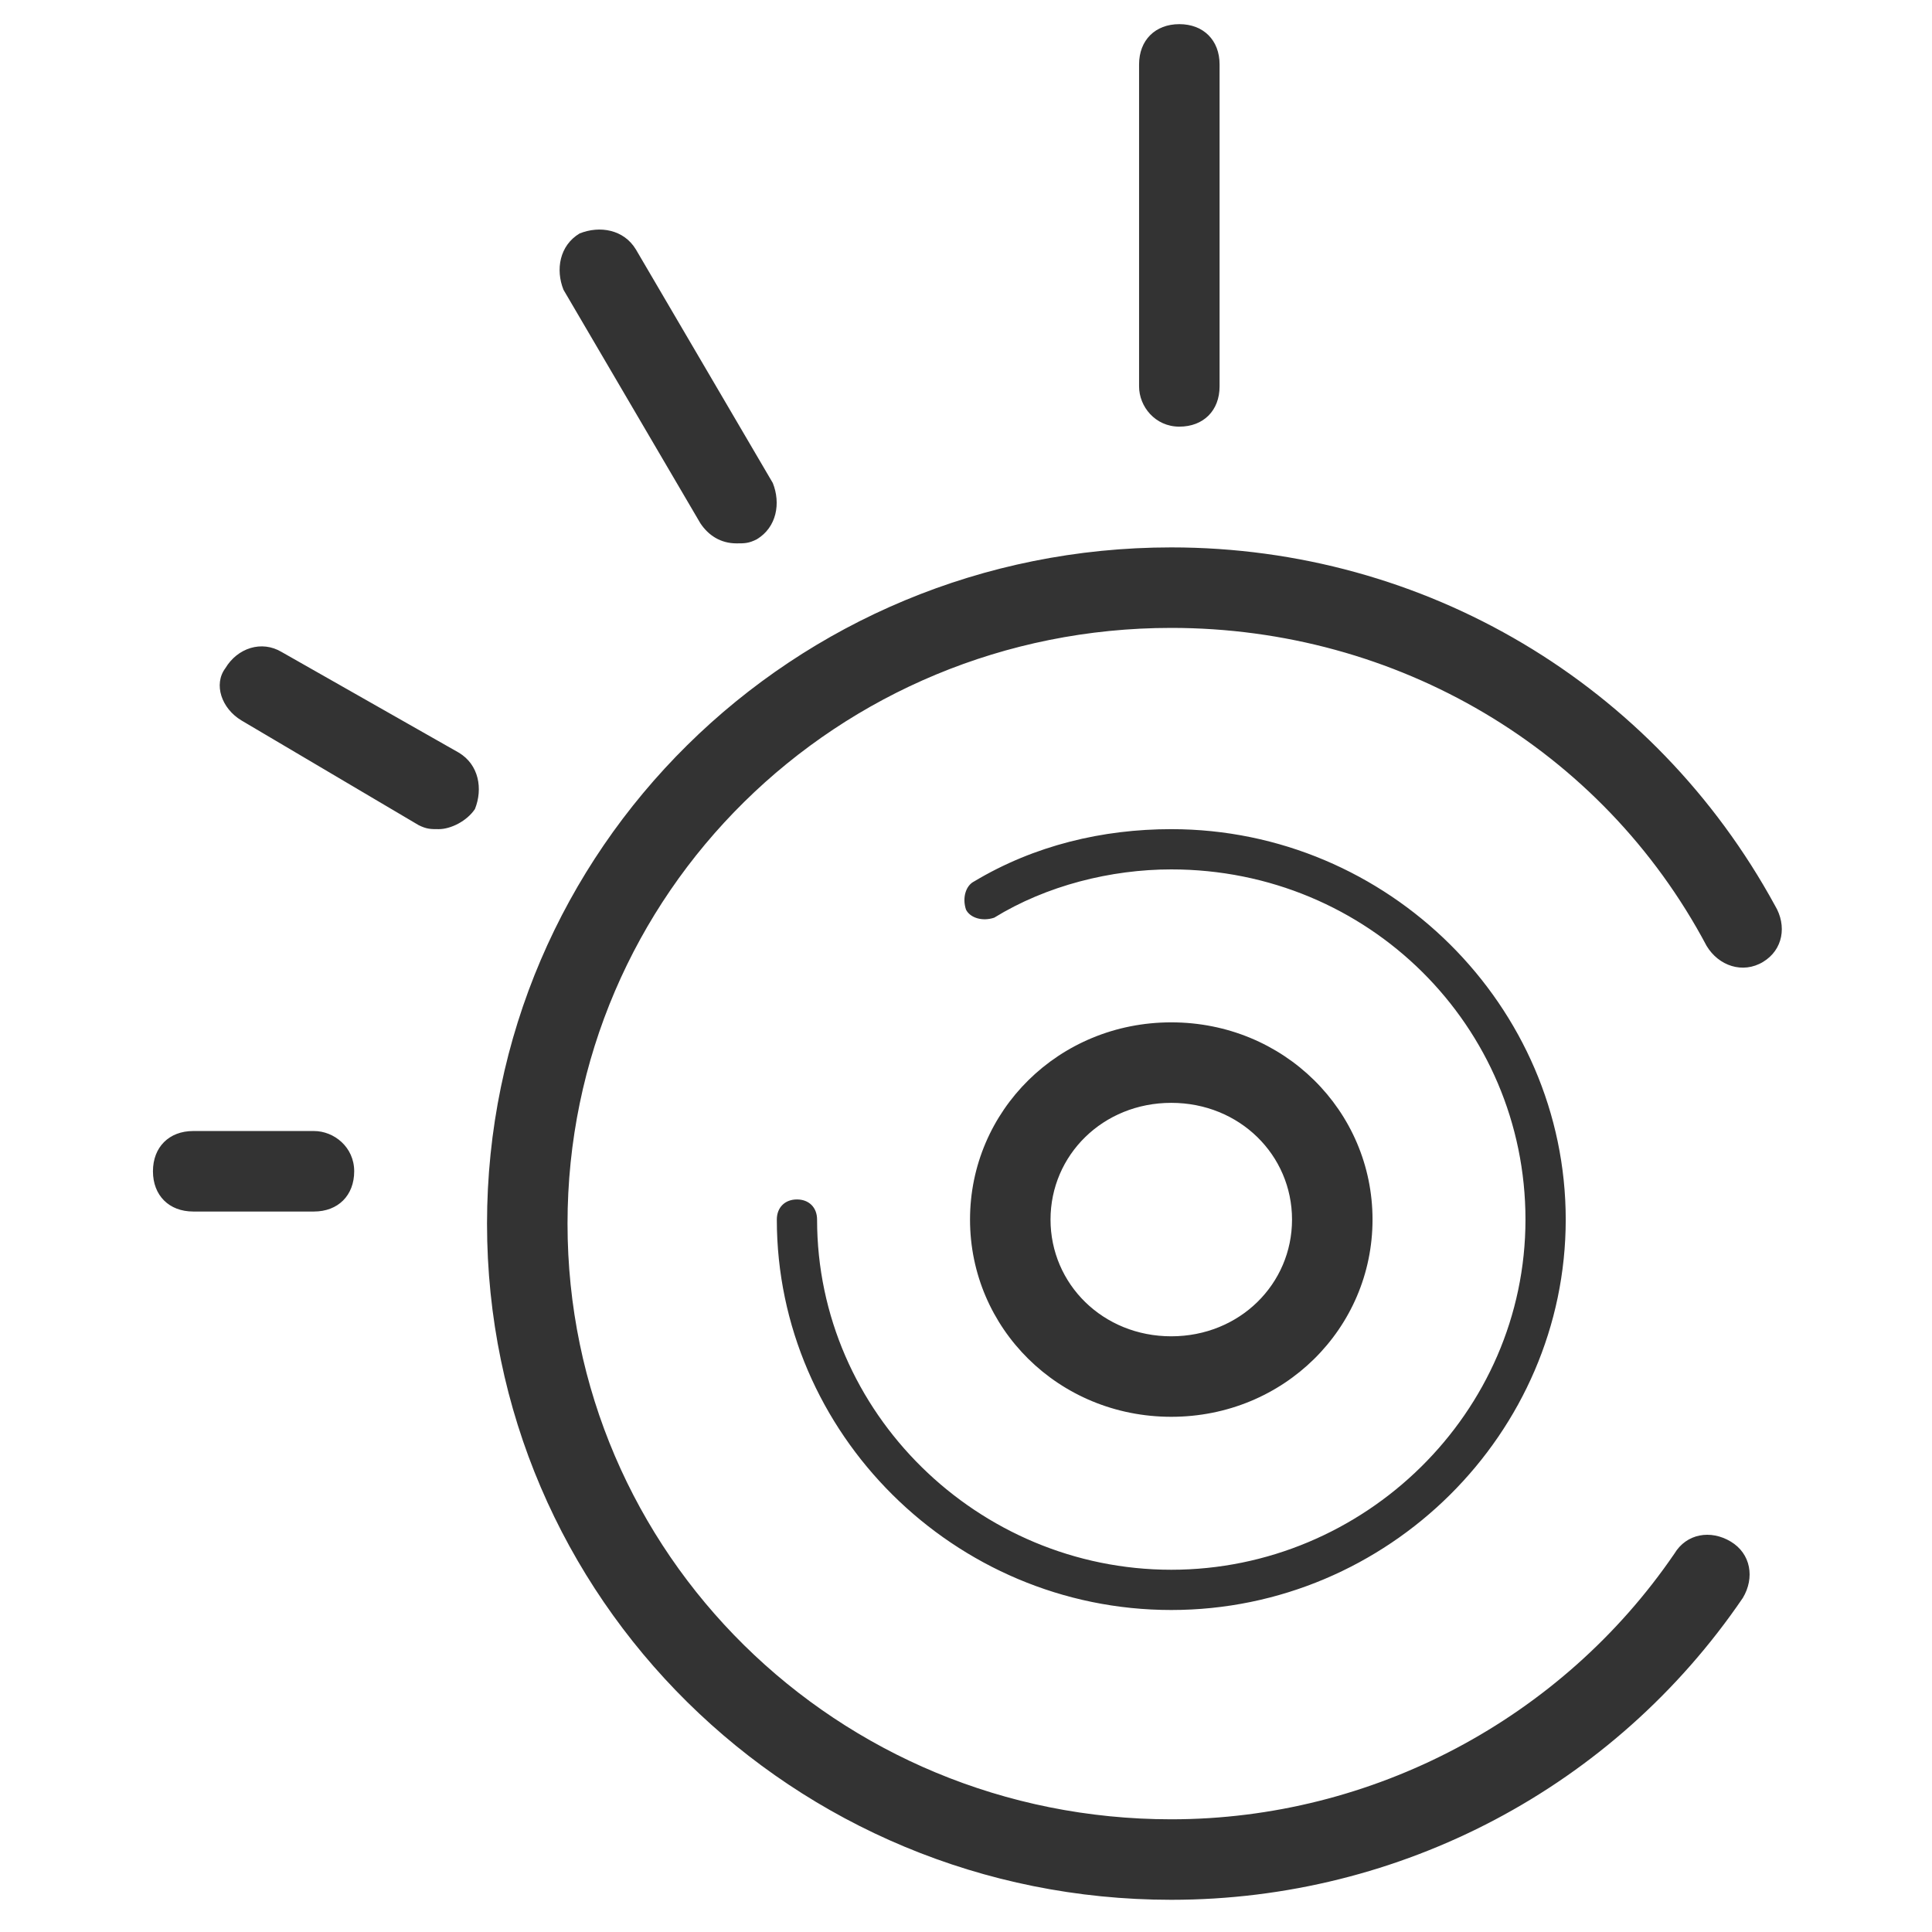<?xml version="1.0" encoding="utf-8"?>
<!-- Generator: Adobe Illustrator 21.1.0, SVG Export Plug-In . SVG Version: 6.00 Build 0)  -->
<svg version="1.1" id="_x34_8PX模板" xmlns="http://www.w3.org/2000/svg" xmlns:xlink="http://www.w3.org/1999/xlink" x="0px"
	 y="0px" viewBox="0 0 48 48" style="enable-background:new 0 0 48 48;" xml:space="preserve">
<style type="text/css">
	.st0{fill:#333333;}
</style>
<path class="st0" d="M7.8,28.1h-3c-0.6,0-1,0.4-1,1c0,0.6,0.4,1,1,1h3c0.6,0,1-0.4,1-1C8.8,28.5,8.3,28.1,7.8,28.1z M17.4,13
	c0.2,0.3,0.5,0.5,0.9,0.5c0.2,0,0.3,0,0.5-0.1c0.5-0.3,0.6-0.9,0.4-1.4l-3.4-5.8c-0.3-0.5-0.9-0.6-1.4-0.4c-0.5,0.3-0.6,0.9-0.4,1.4
	L17.4,13z M29.3,10.6c0.6,0,1-0.4,1-1v-8c0-0.6-0.4-1-1-1c-0.6,0-1,0.4-1,1v8C28.3,10.1,28.7,10.6,29.3,10.6z M44.1,22.5
	c-3-5.5-8.7-8.9-15-8.9c-9.4,0-17,7.5-17,16.8c0,9.3,7.6,16.8,17,16.8c5.7,0,11-2.8,14.2-7.5c0.3-0.5,0.2-1.1-0.3-1.4
	s-1.1-0.2-1.4,0.3c-2.8,4.1-7.5,6.6-12.5,6.6c-8.3,0-15-6.6-15-14.8c0-8.2,6.7-14.8,15-14.8c5.6,0,10.7,3,13.3,7.9
	c0.3,0.5,0.9,0.7,1.4,0.4C44.3,23.6,44.4,23,44.1,22.5z M34.1,30.3c0-2.7-2.2-4.9-5-4.9c-2.8,0-5,2.2-5,4.9s2.2,4.9,5,4.9
	C31.9,35.2,34.1,33,34.1,30.3z M26.1,30.3c0-1.6,1.3-2.9,3-2.9c1.7,0,3,1.3,3,2.9c0,1.6-1.3,2.9-3,2.9
	C27.4,33.2,26.1,31.9,26.1,30.3z M20.3,30.3c0-0.3-0.2-0.5-0.5-0.5s-0.5,0.2-0.5,0.5c0,5.3,4.4,9.7,9.8,9.7c5.4,0,9.8-4.4,9.8-9.7
	s-4.4-9.7-9.8-9.7c-1.7,0-3.4,0.4-4.9,1.3C24,22,23.9,22.3,24,22.6c0.1,0.2,0.4,0.3,0.7,0.2c1.3-0.8,2.9-1.2,4.4-1.2
	c4.9,0,8.8,3.9,8.8,8.7s-4,8.7-8.8,8.7C24.3,39,20.3,35.1,20.3,30.3z M11.4,18.7L7,16.2c-0.5-0.3-1.1-0.1-1.4,0.4
	c-0.3,0.4-0.1,1,0.4,1.3l4.4,2.6c0.2,0.1,0.3,0.1,0.5,0.1c0.3,0,0.7-0.2,0.9-0.5C12,19.6,11.9,19,11.4,18.7z"/>
</svg>
